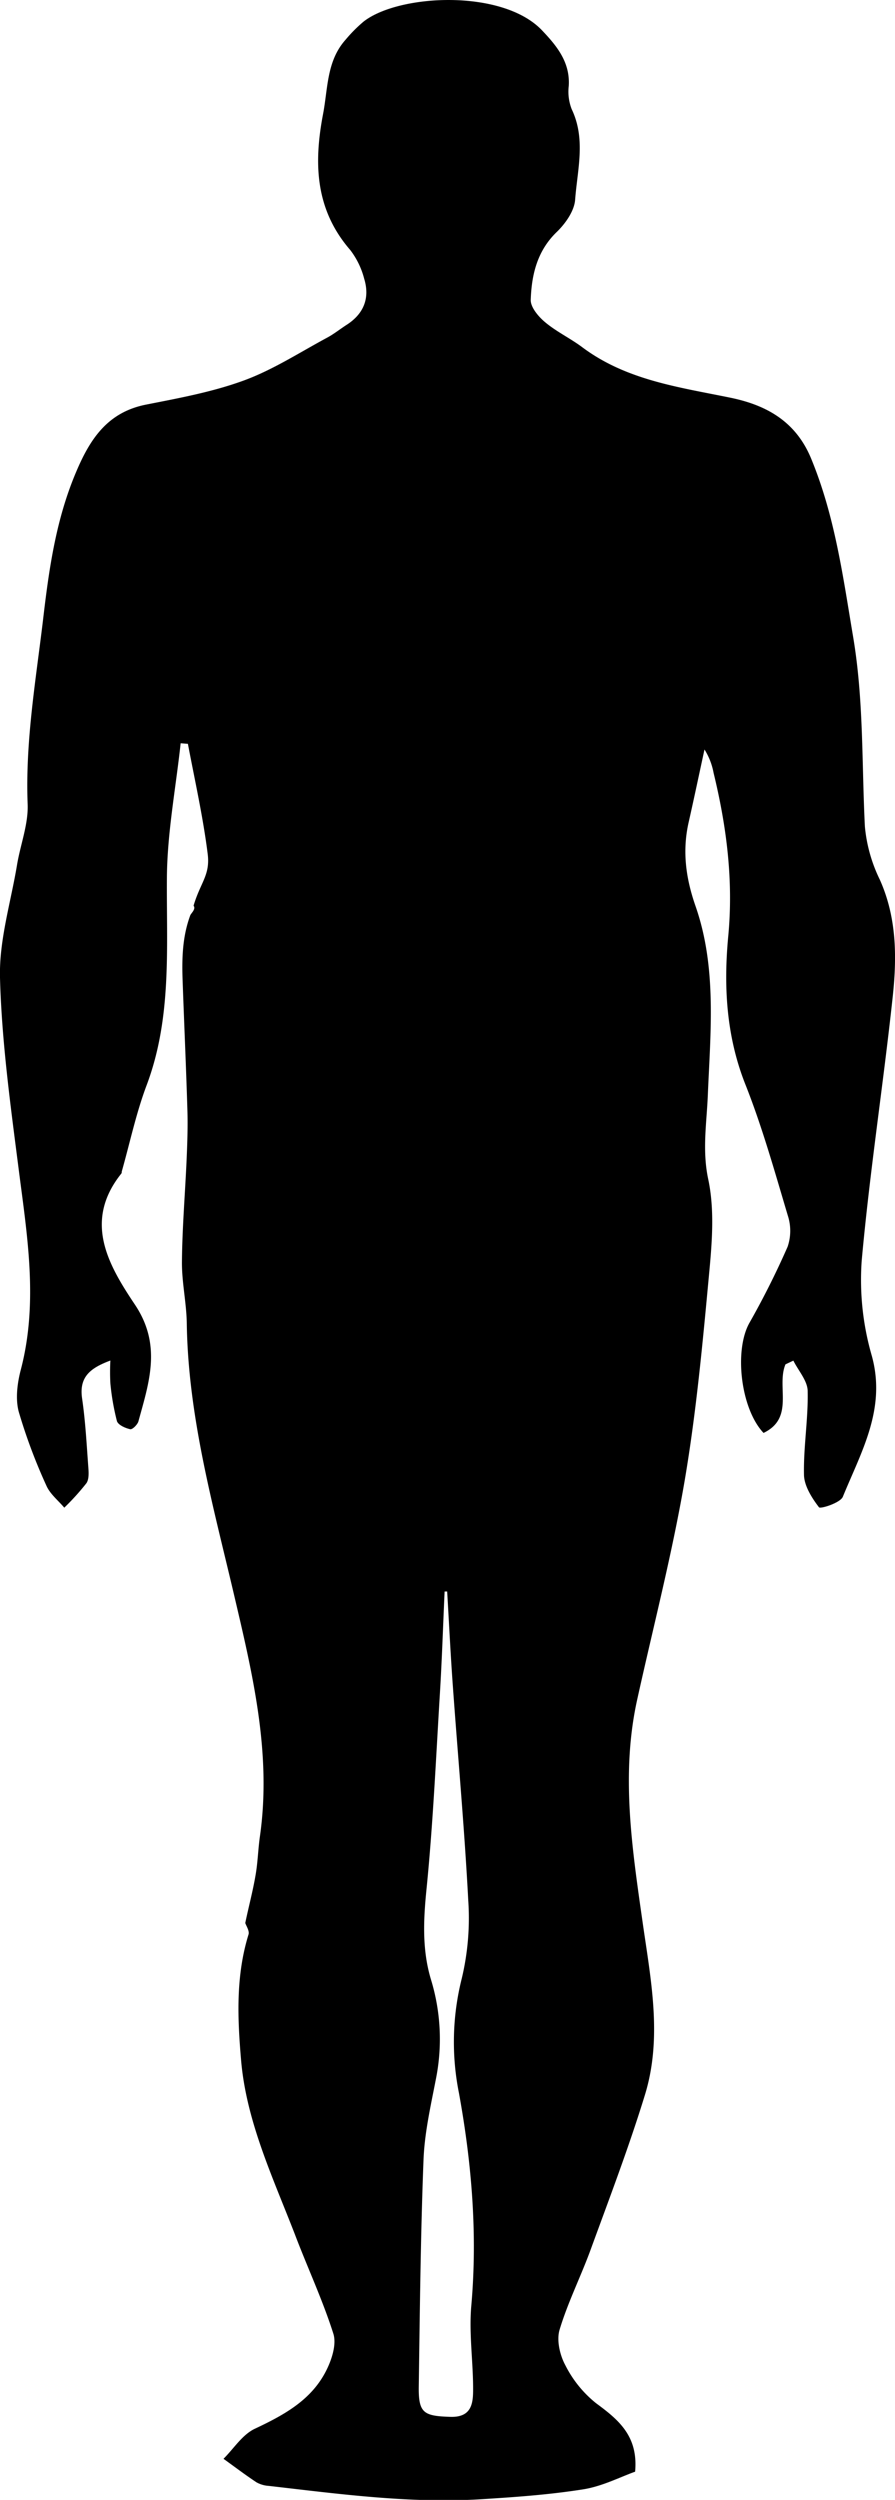 <svg xmlns="http://www.w3.org/2000/svg" viewBox="0 0 208.87 583.31"><title>OverweightAsset 19</title><g id="Layer_2" data-name="Layer 2"><g id="Layer_1-2" data-name="Layer 1"><path d="M183.31,318.35c-2.17,5.15,2.2,12.49-5.12,16-5.33-5.64-6.89-19.2-3.32-25.63a193.77,193.77,0,0,0,8.94-17.82,11.51,11.51,0,0,0,.05-7.25c-3.09-10.36-6-20.8-10-30.85-4.4-11.24-5-22.82-3.9-34.41,1.22-13-.39-25.54-3.43-38.06a15.61,15.61,0,0,0-2.12-5.45c-1.23,5.67-2.42,11.34-3.7,17-1.51,6.7-.67,13,1.61,19.55,5,14.35,3.48,29.3,2.87,44.08-.27,6.57-1.35,12.88.1,19.68,1.48,7,.9,14.55.22,21.77-1.51,16.21-3,32.47-5.72,48.49-2.94,17.19-7.34,34.14-11.1,51.19-3.81,17.3-1.2,34.45,1.24,51.6,1.92,13.52,4.72,27.13.57,40.6C146.77,501,142.19,513,137.81,525c-2.29,6.25-5.31,12.26-7.22,18.61-.73,2.44.06,5.89,1.33,8.25a26.76,26.76,0,0,0,7.16,8.87c5.23,3.86,9.9,7.64,9.14,16-3.41,1.2-7.63,3.4-12.09,4.11-7.94,1.26-16,1.83-24,2.32-16.59,1-33-1.24-49.41-3.12a6.7,6.7,0,0,1-2.86-.83c-2.63-1.74-5.14-3.65-7.7-5.49,2.4-2.39,4.4-5.63,7.29-7,6.78-3.2,13.19-6.66,16.67-13.56,1.3-2.56,2.46-6.14,1.68-8.62-2.51-7.9-6.06-15.48-9-23.24C63.65,508,57.5,495,56.27,480.78,55.43,471,55,461.05,58,451.38c.26-.83-.54-2-.76-2.68C58,445,59,441.32,59.64,437.54c.52-2.94.59-6,1-8.92,2.82-19.56-1.75-38.29-6.16-57.09-4.87-20.69-10.58-41.24-10.89-62.74-.07-4.81-1.18-9.61-1.13-14.41.07-7.94.74-15.86,1.09-23.79.16-3.78.3-7.56.19-11.34-.3-10.13-.76-20.27-1.12-30.4-.19-5.18-.06-10.32,1.79-15.29.15-.42,1.39-1.47.76-2.22,1.59-5.43,3.92-7.13,3.3-12.08-1.08-8.62-3-17.14-4.62-25.7l-1.69-.13c-1.13,10.44-3.13,20.88-3.21,31.33-.12,16.37,1.21,32.72-4.76,48.54-2.44,6.5-3.88,13.37-5.78,20.08,0,.16,0,.36-.12.48-8.95,11.22-2.9,21.43,3.22,30.59,6.28,9.41,3.29,18.08.8,27.18-.21.78-1.44,2-1.94,1.85-1.16-.26-2.83-1-3.09-1.92a56.84,56.84,0,0,1-1.52-8.74,49.11,49.11,0,0,1,0-5.36c-4.66,1.74-7.34,3.79-6.6,8.85.77,5.26,1.05,10.59,1.44,15.89.1,1.3.22,2.94-.44,3.89a56.49,56.49,0,0,1-5.16,5.7c-1.42-1.69-3.32-3.18-4.17-5.13a128.18,128.18,0,0,1-6.45-17.23c-.81-3-.35-6.68.47-9.81,4.16-15.87,1.45-31.55-.56-47.34C2.41,257.6.39,242.86,0,228.11c-.22-8.78,2.55-17.64,4-26.46.8-4.7,2.65-9.42,2.45-14.06C5.9,173.19,8.29,159.16,10,145c1.4-12,3-23.64,7.76-34.86,3.3-7.83,7.42-14,16.42-15.75,7.66-1.51,15.44-2.94,22.73-5.61,6.79-2.49,13-6.53,19.45-10,1.6-.86,3-2,4.56-3,4-2.58,5.44-6.26,4.07-10.75a18.7,18.7,0,0,0-3.25-6.69c-8.17-9.43-8.55-20.18-6.35-31.71,1.15-6,.82-12.37,5.24-17.34A34.25,34.25,0,0,1,84.8,5.08c8.12-6.46,32.44-7.74,41.69,2,3.48,3.65,6.6,7.47,6.24,13a11.24,11.24,0,0,0,.69,5.4c3.34,7,1.32,14.13.8,21.14-.2,2.63-2.27,5.56-4.3,7.52-4.58,4.43-5.86,10-6.06,15.82-.06,1.72,1.79,3.92,3.34,5.21,2.64,2.22,5.85,3.74,8.63,5.81,10.25,7.69,22.39,9.32,34.49,11.79,8,1.63,15.27,5.18,19,14.28,5.54,13.46,7.4,27.4,9.78,41.55,2.49,14.8,2,29.48,2.74,44.23a35.64,35.64,0,0,0,3.48,12.41c4,8.92,4,18.22,3,27.49-2.21,20.5-5.37,40.9-7.22,61.43a63.57,63.57,0,0,0,2.35,22.17c3.43,12.4-2.47,22.43-6.75,32.91-.58,1.43-5.24,2.89-5.57,2.46-1.67-2.18-3.45-5-3.5-7.56-.14-6.5,1-13,.86-19.51,0-2.41-2.16-4.77-3.34-7.15Zm-78.95,53h-.6c-.36,7.88-.61,15.78-1.09,23.66-.93,15.26-1.61,30.55-3.13,45.76C98.81,448,98.48,455,100.61,462a47.5,47.5,0,0,1,1.1,23.21c-1.2,6.2-2.63,12.45-2.87,18.72-.68,17.63-.86,35.27-1.11,52.91-.09,6.24,1.15,6.89,7.35,7.09,4.78.16,5.3-2.87,5.33-6,.06-6.64-1-13.35-.42-19.92,1.47-16.72.11-33.17-2.88-49.62a60.64,60.64,0,0,1,.64-26.69,60.69,60.69,0,0,0,1.53-18.25c-.88-16.76-2.41-33.48-3.61-50.23C105.15,386,104.79,378.67,104.36,371.39Z"/></g></g></svg>